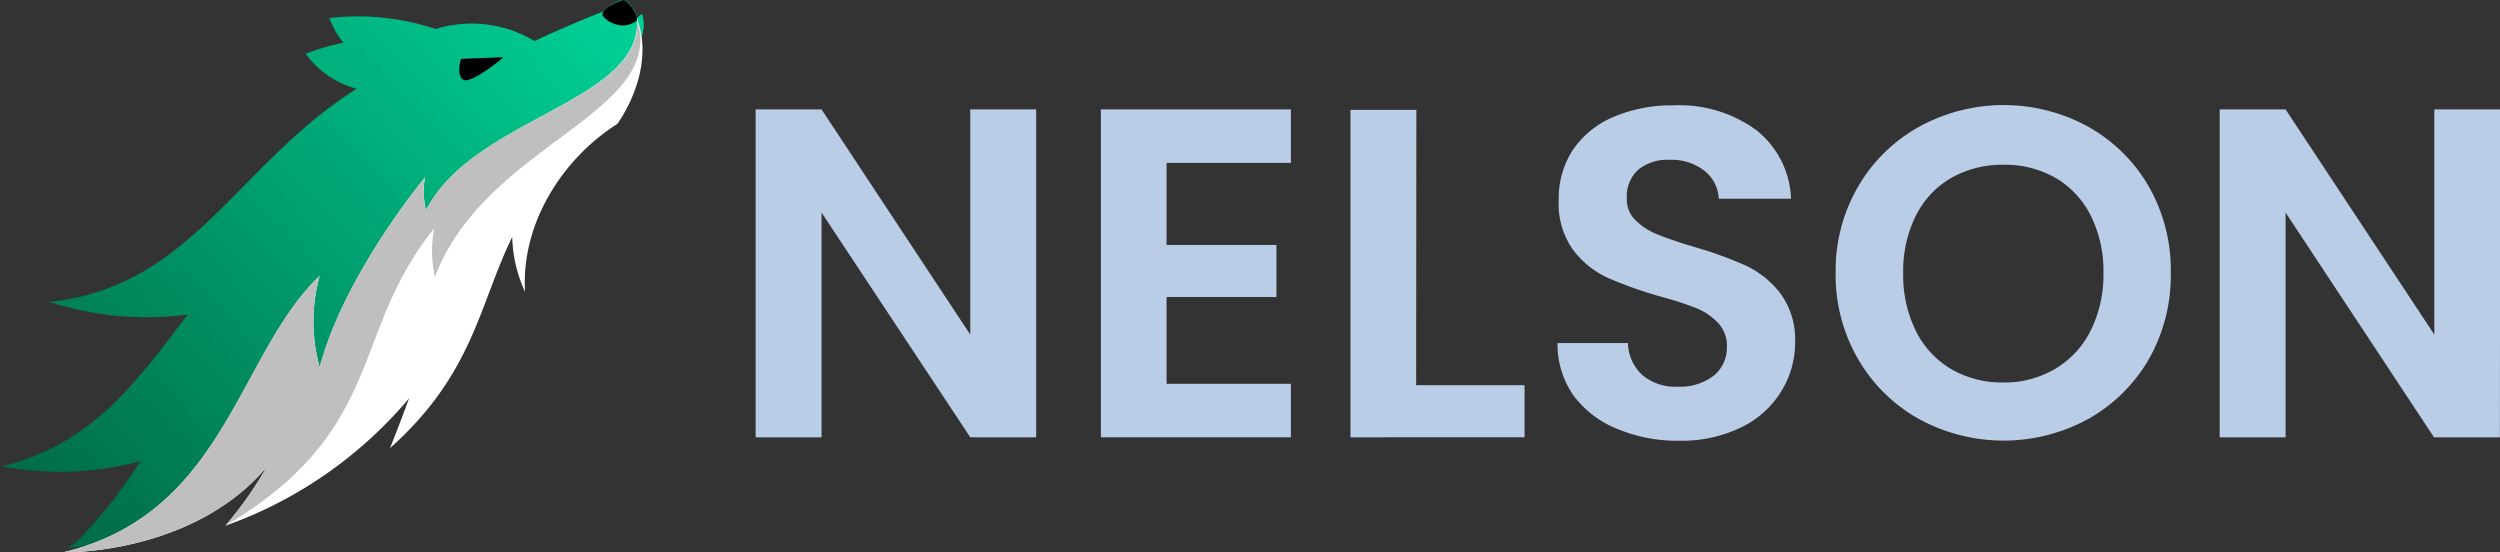 <svg id="Capa" xmlns="http://www.w3.org/2000/svg" xmlns:xlink="http://www.w3.org/1999/xlink" viewBox="0 0 227.59 50.27"><rect x="0" y="0" width="227.59" height="50.27" fill="#333333" stroke="none"/><defs><style>.cls-1,.cls-2,.cls-3,.cls-4{fill-rule:evenodd;}.cls-1{fill:url(#Degradado_sin_nombre_8);}.cls-2{fill:#fff;}.cls-3{fill:#bfbfbf;}.cls-4{fill:#000002;}.cls-5{fill:#bacde7;}</style><linearGradient id="Degradado_sin_nombre_8" x1="64.63" y1="-10.69" x2="-4.51" y2="53.99" gradientUnits="userSpaceOnUse"><stop offset="0.17" stop-color="#00cf95"/><stop offset="0.87" stop-color="#006e48"/></linearGradient></defs><g id="Logo"><g id="Icono"><path class="cls-1" d="M59.19,4c0-.58-.93-1.76-1.26-1.66a3.53,3.53,0,0,0-1.8,1.07C52.91,4.65,49.87,6.1,49.87,6.1a11.08,11.08,0,0,0-9-1.1A22.55,22.55,0,0,0,31.2,4a7.5,7.5,0,0,0,1.27,2.25,21.58,21.58,0,0,0-3.43,1v0a8.31,8.31,0,0,0,4.64,3.19h0c-10.89,6.87-15,18-27.83,19.38l-.23,0A28.89,28.89,0,0,0,18.3,31C13.7,37,9.73,42.76,1.43,44.79H1.21A28.88,28.88,0,0,0,14,44.35h0c-.73,1.12-1.46,2.16-2.17,3.1h0a2.85,2.85,0,0,1-.25.33l0,0-.23.31,0,0c-.08.1-.15.2-.23.29l0,0-.22.27,0,0-.22.27,0,0-.22.26,0,0c-.08.09-.15.18-.23.26v0c-.4.46-.77.88-1.12,1.25l0,0-.17.17,0,.06-.14.14-.07.06-.12.13-.07.06-.11.11-.07.06-.11.1-.06.06-.1.09-.07.06-.09.07-.07.06-.08.07-.06,0-.09.06,0,0-.08.06,0,0-.08.06,0,0-.11.06c3.22,0,12.35-3.38,18.17-10.26,0,0,6.72-3.64,10.51-13.45,1.62-4.19,6.91-9,12-12.21,0,0,13.44-7.86,11.61-12.69Z" transform="translate(-1.21 -2.36)"/><path class="cls-2" d="M59.19,4C59.8,11.68,44.33,13,40,21.5a6.77,6.77,0,0,1-.09-3s-7.32,8.77-9.6,17.29a15.61,15.61,0,0,1,0-8.32c-7.5,7.18-8.6,21.72-23.45,25.19,3.22,0,12.8-.89,18.63-7.78a35.14,35.14,0,0,1-3.76,5.34,38.86,38.86,0,0,0,16.72-11.6c-.95,2.6-1.74,4.54-1.74,4.54C44.33,36.37,44.85,30,47.84,23.94a12.8,12.8,0,0,0,1.17,5c-.38-6.16,3.33-12.08,8.4-15.3C57.41,13.63,61,8.85,59.19,4Z" transform="translate(-1.21 -2.36)"/><path class="cls-3" d="M59.21,4.06l0,0C59.8,11.68,44.33,13,40,21.5a6.77,6.77,0,0,1-.09-3s-7.32,8.77-9.6,17.29a15.61,15.61,0,0,1,0-8.32c-7.5,7.18-8.6,21.72-23.45,25.19,3.22,0,12.8-.89,18.63-7.78a35.14,35.14,0,0,1-3.76,5.34c14.71-8.76,11.27-17.49,19-27.06a11.14,11.14,0,0,0,.07,4.42C45.4,15.37,62,12.73,59.19,4.06Z" transform="translate(-1.21 -2.36)"/><path class="cls-4" d="M47,7.57l-3.82.15s-.48,1.48.22,1.9,3.6-2,3.6-2" transform="translate(-1.21 -2.36)"/><path d="M56.09,3.82a2.42,2.42,0,0,0,1.1.73,2.06,2.06,0,0,0,1.94-.28c.35-.36-.81-2-1.2-1.9C56.86,2.69,55.84,3.38,56.09,3.82Z" transform="translate(-1.21 -2.36)"/></g><g id="Nombre"><path class="cls-5" d="M95.54,42.17h-6L76,21.71V42.17H70V12.32h6l13.54,20.5V12.32h6Z" transform="translate(-1.21 -2.36)"/><path class="cls-5" d="M107.41,17.19v7.47h10V29.4h-10v7.9h11.32v4.87h-17.3V12.32h17.3v4.87Z" transform="translate(-1.21 -2.36)"/><path class="cls-5" d="M130.13,37.43H140v4.74H124.15V12.36h6Z" transform="translate(-1.21 -2.36)"/><path class="cls-5" d="M148.43,41.4a9.23,9.23,0,0,1-4-3.07A8.17,8.17,0,0,1,143,33.59h6.41a4.09,4.09,0,0,0,1.3,2.9,4.62,4.62,0,0,0,3.22,1.07,5,5,0,0,0,3.29-1,3.27,3.27,0,0,0,1.2-2.63,3,3,0,0,0-.81-2.18,5.73,5.73,0,0,0-2-1.35,33.19,33.19,0,0,0-3.36-1.08,37.65,37.65,0,0,1-4.72-1.69,8.27,8.27,0,0,1-3.11-2.52,7.19,7.19,0,0,1-1.31-4.51A8.08,8.08,0,0,1,144.4,16a8.43,8.43,0,0,1,3.71-3,13.51,13.51,0,0,1,5.47-1.05,11.89,11.89,0,0,1,7.5,2.24,8.35,8.35,0,0,1,3.18,6.26h-6.58a3.44,3.44,0,0,0-1.3-2.54,4.91,4.91,0,0,0-3.23-1,4.17,4.17,0,0,0-2.79.89,3.25,3.25,0,0,0-1.05,2.61,2.65,2.65,0,0,0,.79,2,6,6,0,0,0,2,1.29c.78.32,1.88.7,3.31,1.13a35.33,35.33,0,0,1,4.74,1.71,8.59,8.59,0,0,1,3.16,2.56,7.12,7.12,0,0,1,1.32,4.48A8.42,8.42,0,0,1,163.36,38a8.69,8.69,0,0,1-3.63,3.26,12.39,12.39,0,0,1-5.68,1.22A14,14,0,0,1,148.43,41.4Z" transform="translate(-1.21 -2.36)"/><path class="cls-5" d="M175.92,40.51a14.6,14.6,0,0,1-5.55-5.45,15.21,15.21,0,0,1-2.05-7.88,15.14,15.14,0,0,1,2.05-7.84,14.57,14.57,0,0,1,5.55-5.44,16,16,0,0,1,15.4,0,14.61,14.61,0,0,1,5.51,5.44,15.32,15.32,0,0,1,2,7.84,15.39,15.39,0,0,1-2,7.88,14.61,14.61,0,0,1-5.53,5.45,16.07,16.07,0,0,1-15.38,0Zm12.43-4.6a8.37,8.37,0,0,0,3.2-3.48,11.4,11.4,0,0,0,1.15-5.25A11.26,11.26,0,0,0,191.55,22a8.26,8.26,0,0,0-3.2-3.44,9.23,9.23,0,0,0-4.74-1.2,9.36,9.36,0,0,0-4.77,1.2A8.18,8.18,0,0,0,175.62,22a11.26,11.26,0,0,0-1.15,5.23,11.4,11.4,0,0,0,1.15,5.25,8.29,8.29,0,0,0,3.22,3.48,9.18,9.18,0,0,0,4.77,1.22A9,9,0,0,0,188.35,35.91Z" transform="translate(-1.21 -2.36)"/><path class="cls-5" d="M228.79,42.17h-6L209.28,21.71V42.17h-6V12.32h6l13.54,20.5V12.32h6Z" transform="translate(-1.21 -2.36)"/></g></g></svg>